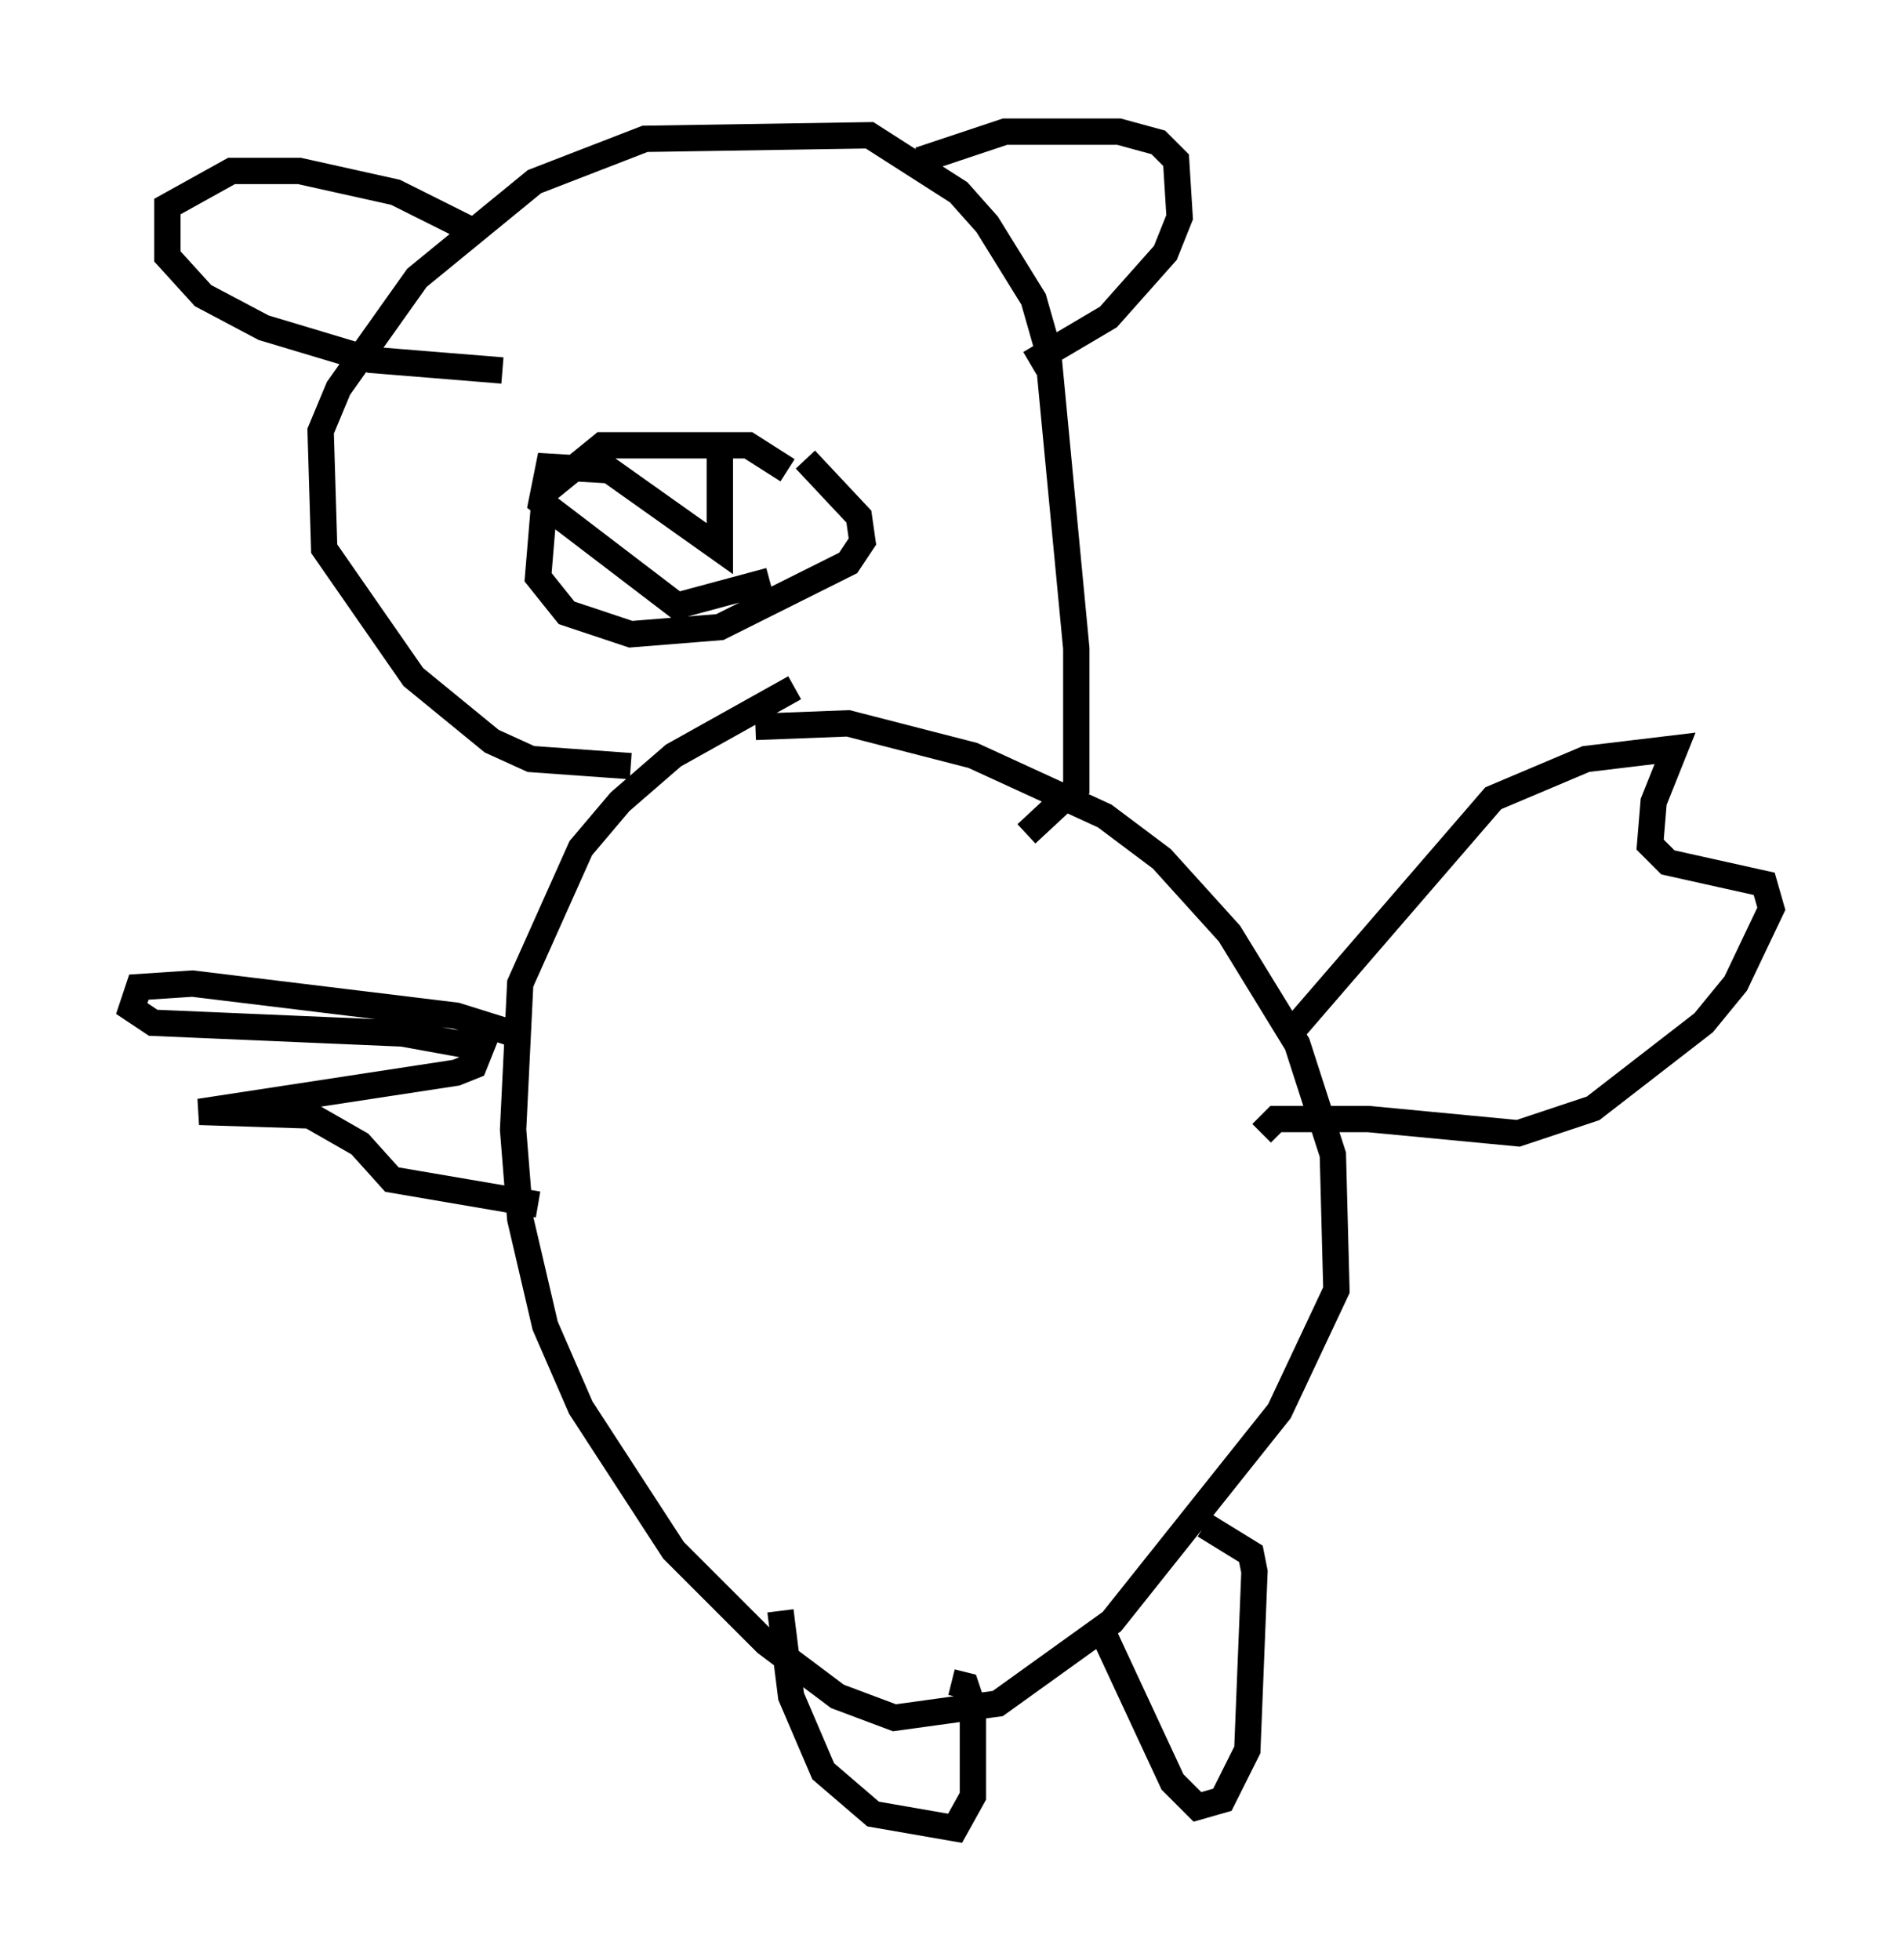 <?xml version="1.0" encoding="utf-8" ?>
<svg baseProfile="full" height="74.411" version="1.1" width="72.246" xmlns="http://www.w3.org/2000/svg" xmlns:ev="http://www.w3.org/2001/xml-events" xmlns:xlink="http://www.w3.org/1999/xlink"><defs /><rect fill="white" height="74.411" width="72.246" x="0" y="0" /><path d="M27.733, 28.139 m0.947, -0.541 l3.518, -0.135 4.736, 1.218 l5.007, 2.3 2.165, 1.624 l2.571, 2.842 2.571, 4.195 l1.353, 4.195 0.135, 5.142 l-2.165, 4.601 -6.36, 7.984 l-4.33, 3.112 -3.924, 0.541 l-2.165, -0.812 -2.706, -2.03 l-3.518, -3.518 -3.518, -5.413 l-1.353, -3.112 -0.947, -4.059 l-0.271, -3.383 0.271, -5.548 l2.3, -5.142 1.488, -1.759 l2.03, -1.759 4.601, -2.571 m18.809, 13.126 l7.713, -8.931 3.518, -1.488 l3.383, -0.406 -0.812, 2.03 l-0.135, 1.624 0.677, 0.677 l3.654, 0.812 0.271, 0.947 l-1.353, 2.842 -1.218, 1.488 l-4.195, 3.248 -2.842, 0.947 l-5.683, -0.541 -3.518, 0.0 l-0.541, 0.541 m-28.416, -3.789 l-2.165, -0.677 -10.013, -1.218 l-2.03, 0.135 -0.271, 0.812 l0.812, 0.541 9.472, 0.406 l2.977, 0.541 -0.271, 0.677 l-0.677, 0.271 -9.743, 1.488 l4.195, 0.135 1.894, 1.083 l1.218, 1.353 5.548, 0.947 m9.202, 15.426 l0.406, 3.248 1.218, 2.842 l1.894, 1.624 3.112, 0.541 l0.677, -1.218 0.0, -3.383 l-0.271, -0.812 -0.541, -0.135 m5.683, -2.03 l2.706, 5.819 0.947, 0.947 l0.947, -0.271 0.947, -1.894 l0.271, -6.766 -0.135, -0.677 l-1.759, -1.083 m-21.786, -28.822 l-3.789, -0.271 -1.488, -0.677 l-2.977, -2.436 -3.383, -4.871 l-0.135, -4.465 0.677, -1.624 l2.977, -4.195 4.465, -3.654 l4.195, -1.624 8.525, -0.135 l3.383, 2.165 1.083, 1.218 l1.759, 2.842 0.541, 1.894 l1.083, 11.367 0.0, 5.277 l-1.894, 1.759 m-20.703, -22.733 l-3.248, -1.624 -3.654, -0.812 l-2.571, 0.0 -2.436, 1.353 l0.0, 1.894 1.353, 1.488 l2.3, 1.218 4.059, 1.218 l5.007, 0.406 m15.832, -7.984 l3.248, -1.083 4.33, 0.0 l1.488, 0.406 0.677, 0.677 l0.135, 2.165 -0.541, 1.353 l-2.165, 2.436 -2.977, 1.759 m-9.202, 4.059 l-1.488, -0.947 -5.548, 0.0 l-2.165, 1.759 -0.271, 3.248 l1.083, 1.353 2.436, 0.812 l3.383, -0.271 4.871, -2.436 l0.541, -0.812 -0.135, -0.947 l-2.03, -2.165 m-3.248, -0.541 l0.0, 3.924 -4.195, -2.977 l-2.3, -0.135 -0.271, 1.353 l5.142, 3.924 3.518, -0.947 " fill="none" stroke="black" stroke-width="1" /></svg>